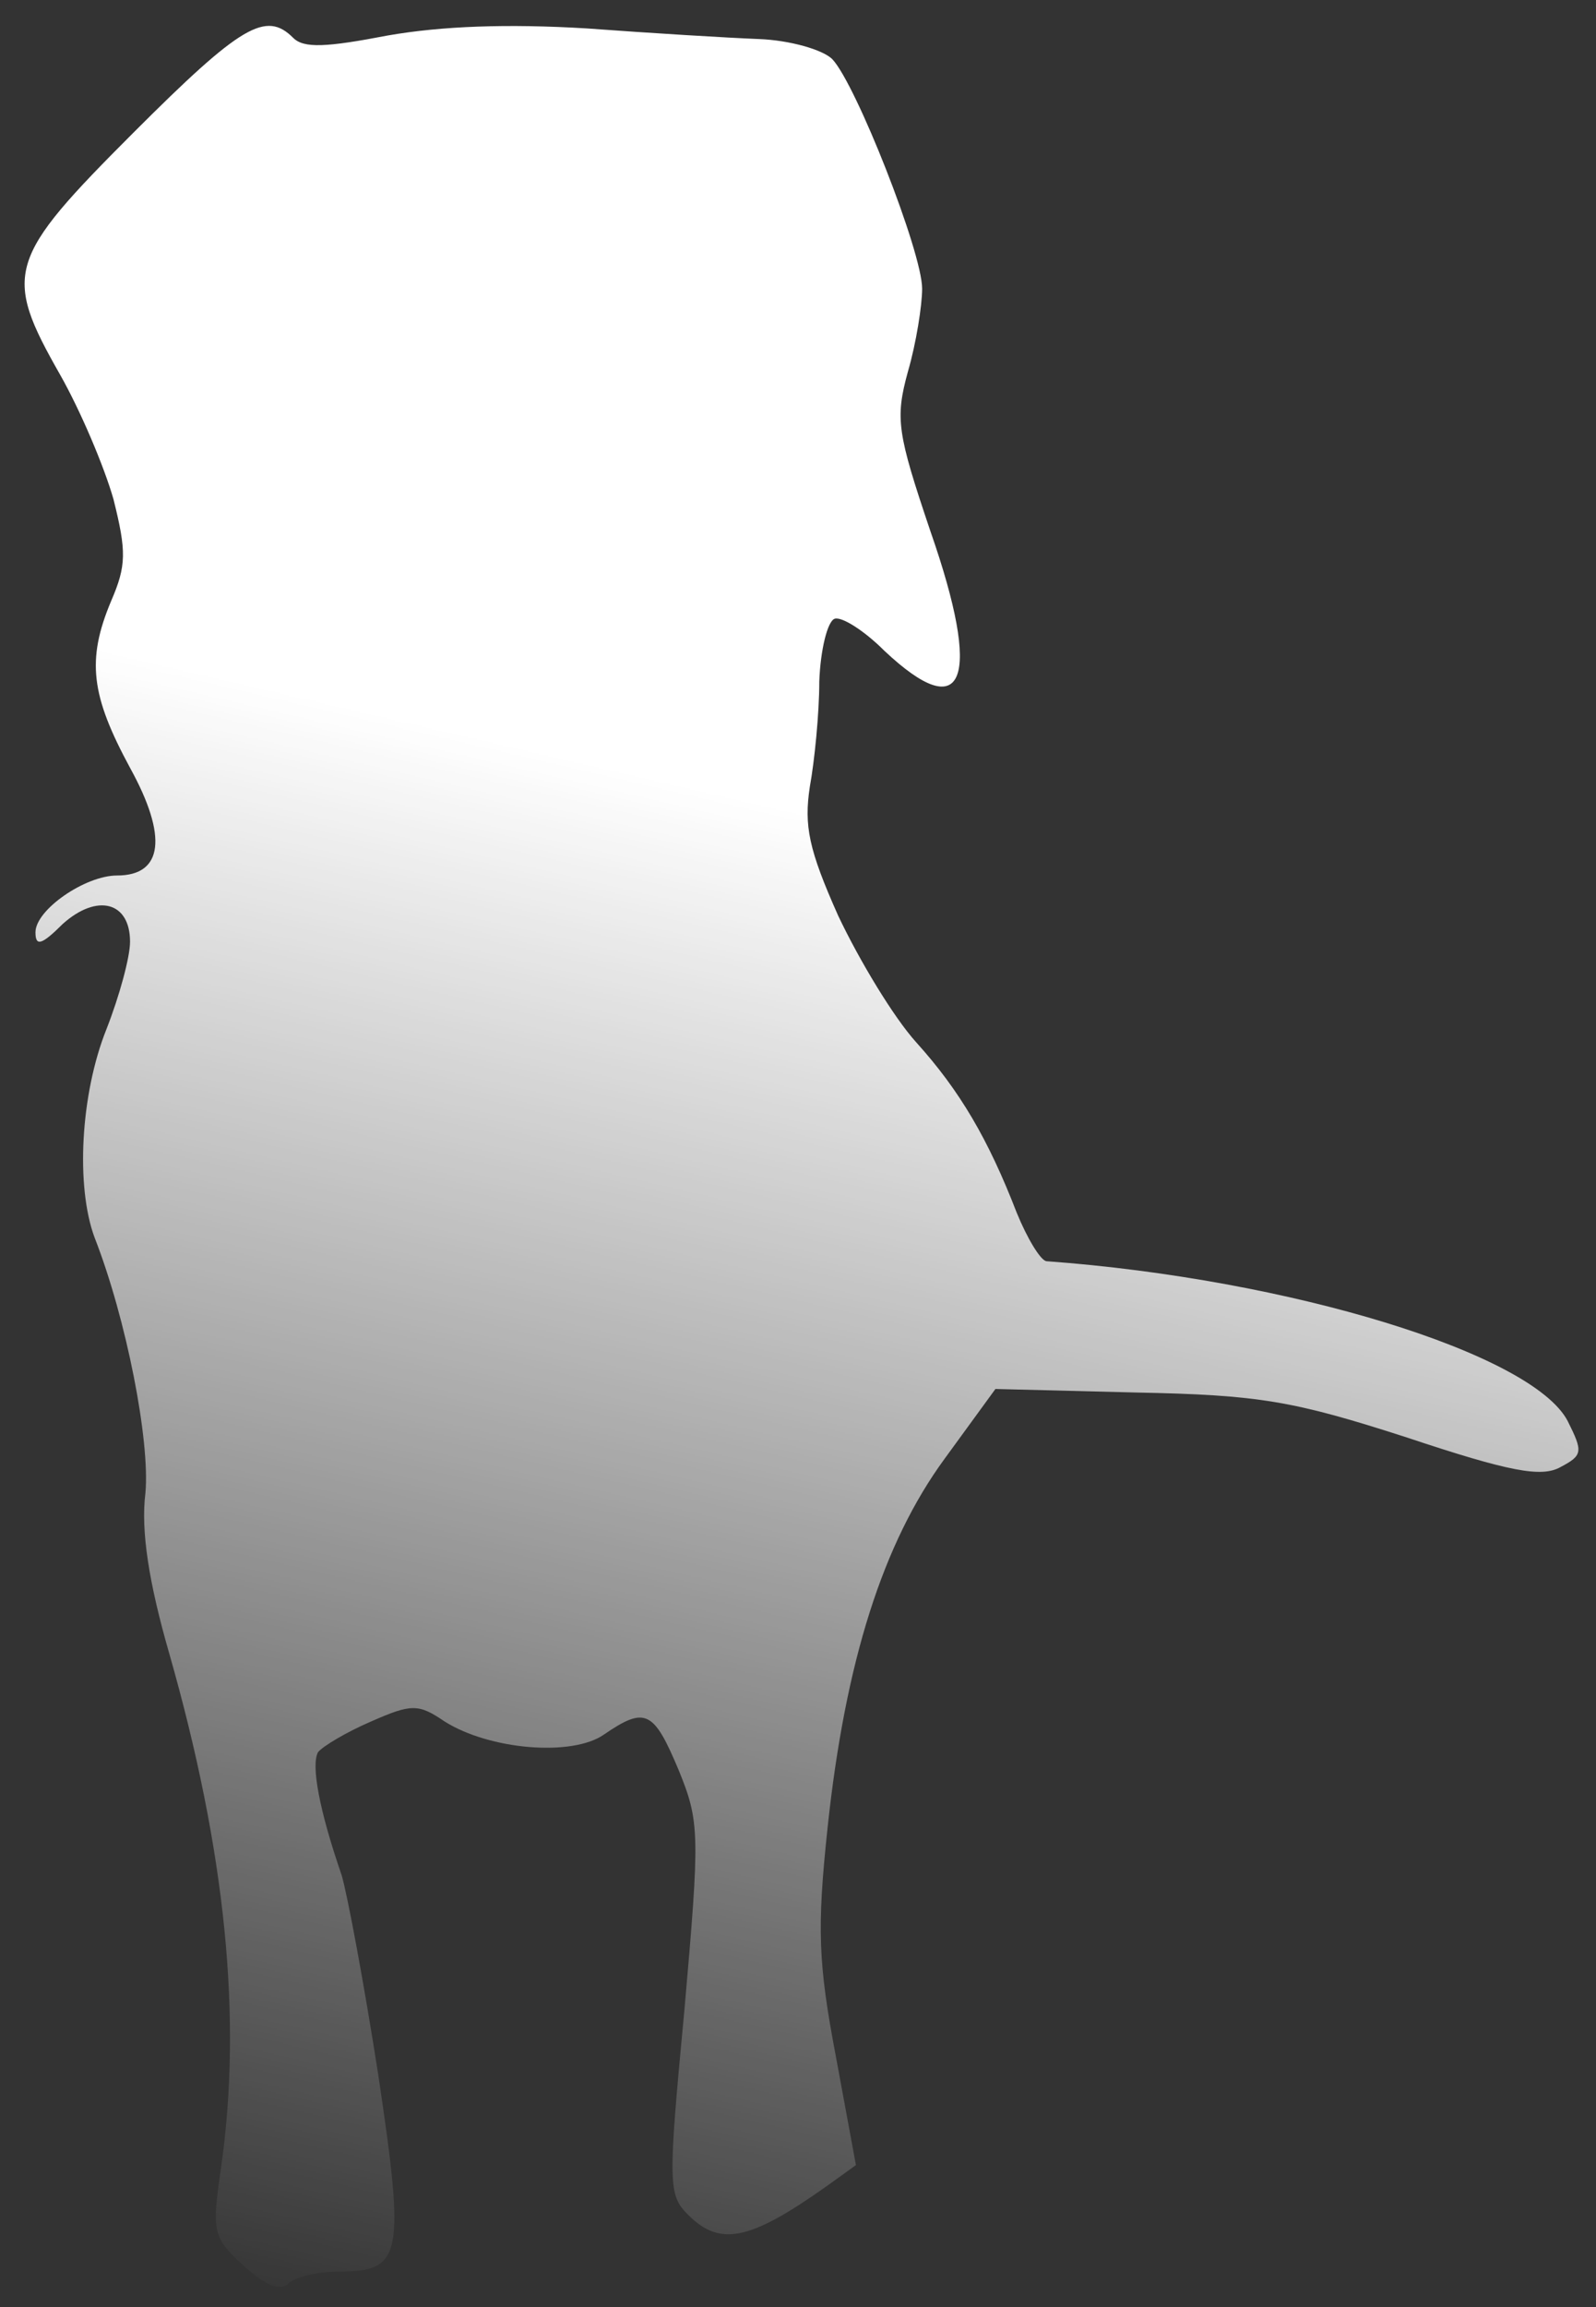 <?xml version="1.0" encoding="UTF-8" standalone="no"?>
<svg
   xmlns:dc="http://purl.org/dc/elements/1.1/"
   xmlns:cc="http://creativecommons.org/ns#"
   xmlns:rdf="http://www.w3.org/1999/02/22-rdf-syntax-ns#"
   xmlns:svg="http://www.w3.org/2000/svg"
   xmlns="http://www.w3.org/2000/svg"
   xmlns:xlink="http://www.w3.org/1999/xlink"
   xmlns:sodipodi="http://sodipodi.sourceforge.net/DTD/sodipodi-0.dtd"
   xmlns:inkscape="http://www.inkscape.org/namespaces/inkscape"
   version="1.0"
   width="135px"
   height="195px"
   viewBox="0 0 1350 1950"
   preserveAspectRatio="xMidYMid meet"
   id="svg916"
   sodipodi:docname="moller.svg"
   inkscape:version="1.0 (4035a4fb49, 2020-05-01)">
  <rect x="0" y="0" width="1350" height="1950" fill="#333333" stroke="none"/>
  <style
     id="style835"></style>
  <defs
     id="defs920">
    <linearGradient
       inkscape:collect="always"
       id="linearGradient966">
      <stop
         style="stop-color:#ffffff;stop-opacity:1;"
         offset="0"
         id="stop962" />
      <stop
         style="stop-color:#ffffff;stop-opacity:0;"
         offset="1"
         id="stop964" />
    </linearGradient>
    <mask
       maskUnits="userSpaceOnUse"
       id="mask1026">
      <path
         id="path1028"
         style="color:#000000;font-style:normal;font-variant:normal;font-weight:normal;font-stretch:normal;font-size:medium;line-height:normal;font-family:sans-serif;font-variant-ligatures:normal;font-variant-position:normal;font-variant-caps:normal;font-variant-numeric:normal;font-variant-alternates:normal;font-variant-east-asian:normal;font-feature-settings:normal;font-variation-settings:normal;text-indent:0;text-align:start;text-decoration:none;text-decoration-line:none;text-decoration-style:solid;text-decoration-color:#000000;letter-spacing:normal;word-spacing:normal;text-transform:none;writing-mode:lr-tb;direction:ltr;text-orientation:mixed;dominant-baseline:auto;baseline-shift:baseline;text-anchor:start;white-space:normal;shape-padding:0;shape-margin:0;inline-size:0;clip-rule:nonzero;display:inline;overflow:visible;visibility:visible;opacity:1;isolation:auto;mix-blend-mode:normal;color-interpolation:sRGB;color-interpolation-filters:linearRGB;solid-color:#000000;solid-opacity:1;vector-effect:none;fill:url(#linearGradient1030);fill-opacity:1;fill-rule:nonzero;stroke:none;stroke-width:2000;stroke-linecap:butt;stroke-linejoin:miter;stroke-miterlimit:4;stroke-dasharray:none;stroke-dashoffset:0;stroke-opacity:1;color-rendering:auto;image-rendering:auto;shape-rendering:auto;text-rendering:auto;enable-background:accumulate;stop-color:#000000;stop-opacity:1"
         d="M 2714.932,1779.946 C 2285.718,1528.279 1856.504,1276.611 1427.289,1024.946 1067.936,480.511 837.97,-132.879 566.47,-722.662 -67.319,-492.268 -701.107,-261.873 -1334.895,-31.478 -1016.477,664.088 -734.255,1377.991 -358.96,2045.843 c 276.184,479.319 678.895,948.321 1238.558,1082.914 371.337,97.601 792.372,17.486 1071.186,-256.014 218.083,-196.148 344.87,-465.533 510.975,-702.8 84.391,-129.999 168.782,-259.998 253.172,-389.997 z" />
    </mask>
    <linearGradient
       inkscape:collect="always"
       xlink:href="#linearGradient966"
       id="linearGradient1030"
       gradientUnits="userSpaceOnUse"
       gradientTransform="matrix(-0.249,1.065,-1.149,-0.268,2208.414,1032.508)"
       x1="10.127"
       y1="1220.749"
       x2="1237.223"
       y2="1220.749" />
  </defs>
  <sodipodi:namedview
     inkscape:document-rotation="0"
     pagecolor="#000000"
     bordercolor="#666666"
     borderopacity="1"
     objecttolerance="10"
     gridtolerance="10"
     guidetolerance="10"
     inkscape:pageopacity="0"
     inkscape:pageshadow="2"
     inkscape:window-width="1920"
     inkscape:window-height="1017"
     id="namedview918"
     showgrid="false"
     inkscape:zoom="4.2410256"
     inkscape:cx="64.141322"
     inkscape:cy="90.770477"
     inkscape:window-x="-8"
     inkscape:window-y="-8"
     inkscape:window-maximized="1"
     inkscape:current-layer="svg916" />
  <path
     inkscape:export-ydpi="831.9649"
     inkscape:export-xdpi="831.9649"
     inkscape:export-filename="C:\Users\Jack5\downloads\moller.png"
     style="fill:#ffffff;stroke:none"
     id="path835"
     d="m 206,1915 c -26,-24 -27,-28 -19,-83 18,-126 4,-267 -44,-435 -17,-59 -24,-103 -20,-135 4,-44 -16,-147 -43,-216 -16,-43 -12,-121 10,-176 11,-28 20,-61 20,-74 0,-34 -28,-41 -57,-15 -18,18 -23,19 -23,7 0,-19 42,-48 69,-48 39,0 43,-33 11,-91 C 77,588 73,558 94,508 107,478 107,466 96,422 88,394 68,347 51,317 2,231 6,219 113,112 204,21 225,9 248,32 c 9,9 28,8 80,-2 46,-8 101,-10 168,-6 54,4 120,8 146,9 26,1 54,9 62,17 20,21 76,163 76,194 0,14 -5,46 -12,70 -11,40 -9,52 19,135 44,126 29,165 -39,101 -17,-17 -36,-29 -42,-27 -6,2 -12,26 -13,53 0,27 -4,67 -8,89 -5,33 -1,53 24,109 18,38 47,86 66,107 37,41 61,82 85,144 9,22 20,40 25,41 206,15 411,78 441,135 13,26 13,29 -6,39 -16,9 -43,4 -130,-25 -96,-31 -125,-36 -229,-38 l -119,-3 -43,59 c -52,71 -84,171 -99,312 -9,85 -8,114 7,193 l 17,92 -25,18 c -65,46 -90,51 -117,24 -17,-17 -17,-26 -3,-174 13,-148 13,-158 -5,-202 -21,-50 -28,-54 -63,-30 -27,19 -97,13 -135,-11 -22,-15 -28,-15 -62,0 -21,9 -41,21 -45,26 -6,11 1,49 20,104 5,17 19,92 31,169 23,154 20,166 -34,166 -18,0 -37,5 -42,10 -7,7 -19,2 -38,-15 z"
     mask="url(#mask1026)" />
</svg>
